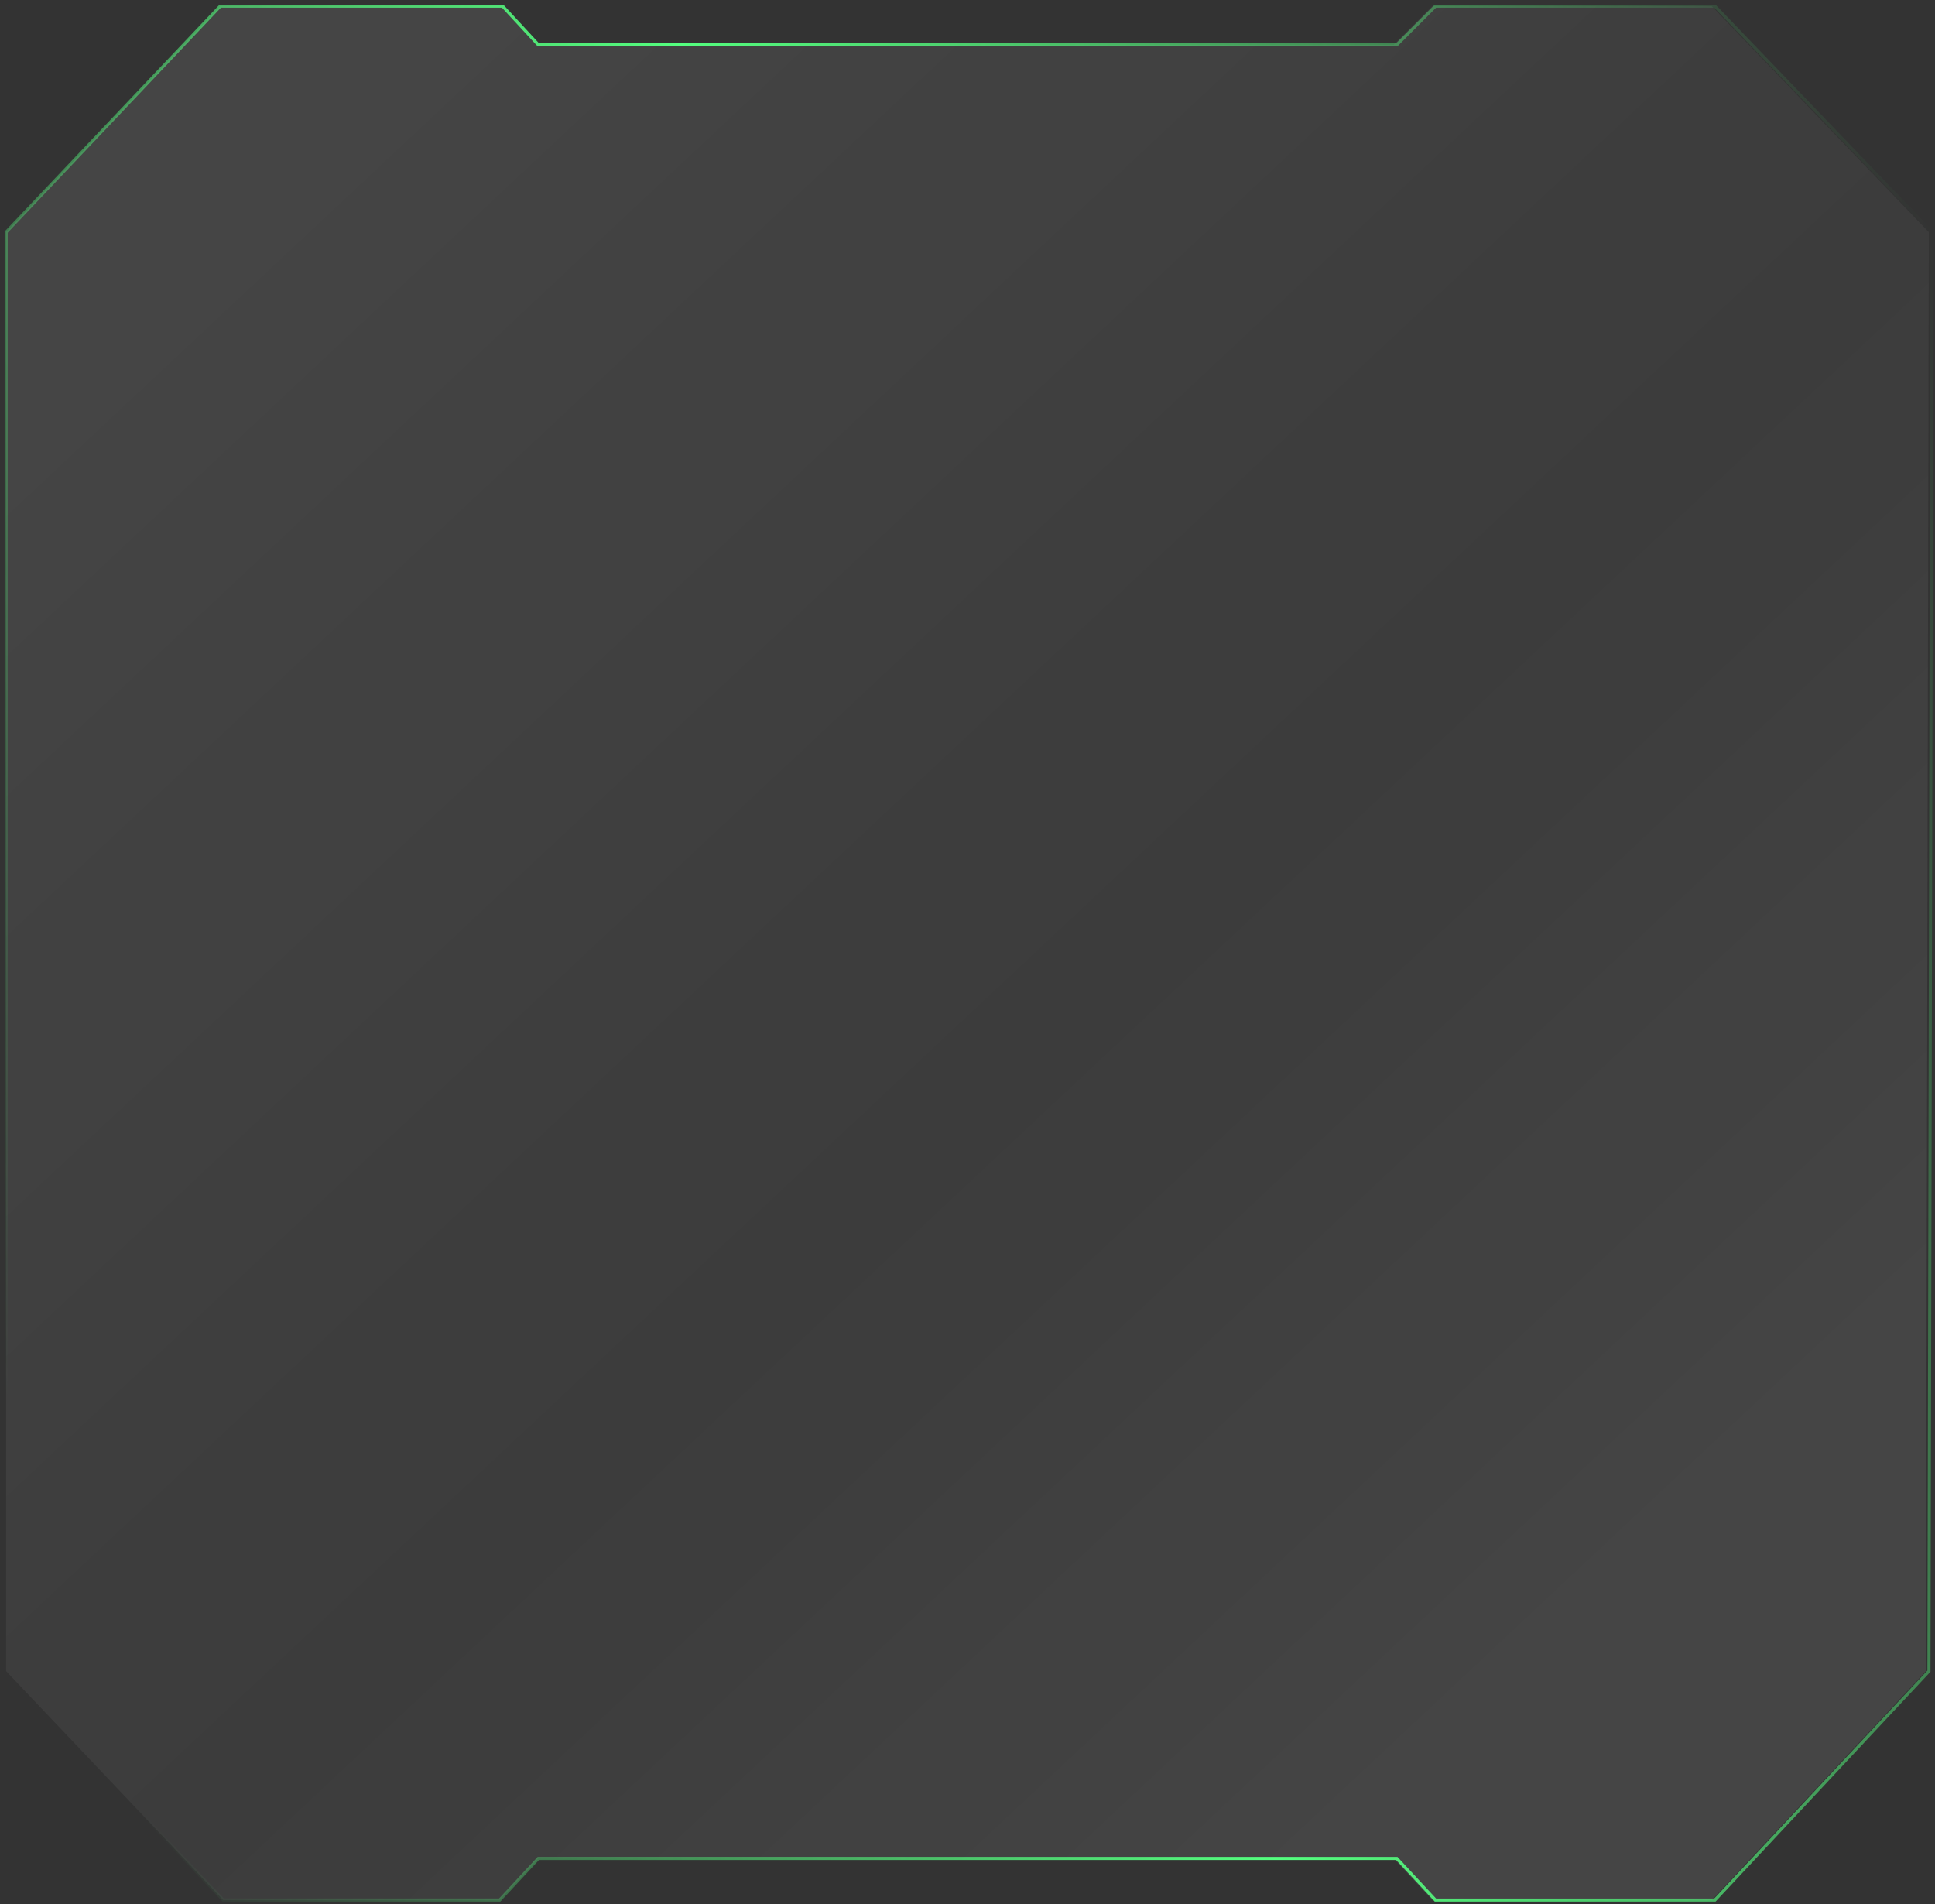 <svg width="314" height="309" viewBox="0 0 314 309" fill="none" xmlns="http://www.w3.org/2000/svg">
<rect x="0" y="0" width="314" height="309" fill="#333333" stroke="none"/>
<path d="M277.782 1L313 37.665L312.518 271.188L277.782 308.336H232.433L226.161 301.582H87.357L81.085 308.336H36.218L1 271.188V37.665L35.736 1H81.567L87.357 7.272H226.161L232.433 1H277.782Z" fill="url(#paint0_linear_812_293)" fill-opacity="0.09"/>
<path d="M278.282 1L313.5 37.666L313.018 271.187L278.282 308.335H232.933L226.661 301.58L87.357 301.58L81.085 308.334H36.218L1 271.187L1 37.665L35.736 1H81.567L87.357 7.272L226.661 7.272L232.933 1H278.282Z" stroke="url(#paint1_linear_812_293)" stroke-width="0.5"/>
<defs>
<linearGradient id="paint0_linear_812_293" x1="16.22" y1="36.606" x2="248.395" y2="284.343" gradientUnits="userSpaceOnUse">
<stop stop-color="white"/>
<stop offset="0.594" stop-color="white" stop-opacity="0.47"/>
<stop offset="1" stop-color="white"/>
</linearGradient>
<linearGradient id="paint1_linear_812_293" x1="296" y1="-16.334" x2="-42.322" y2="94.747" gradientUnits="userSpaceOnUse">
<stop stop-color="#54FF7F" stop-opacity="0"/>
<stop offset="0.516" stop-color="#54FF7F"/>
<stop offset="1" stop-color="#54FF7F" stop-opacity="0"/>
</linearGradient>
</defs>
</svg>
